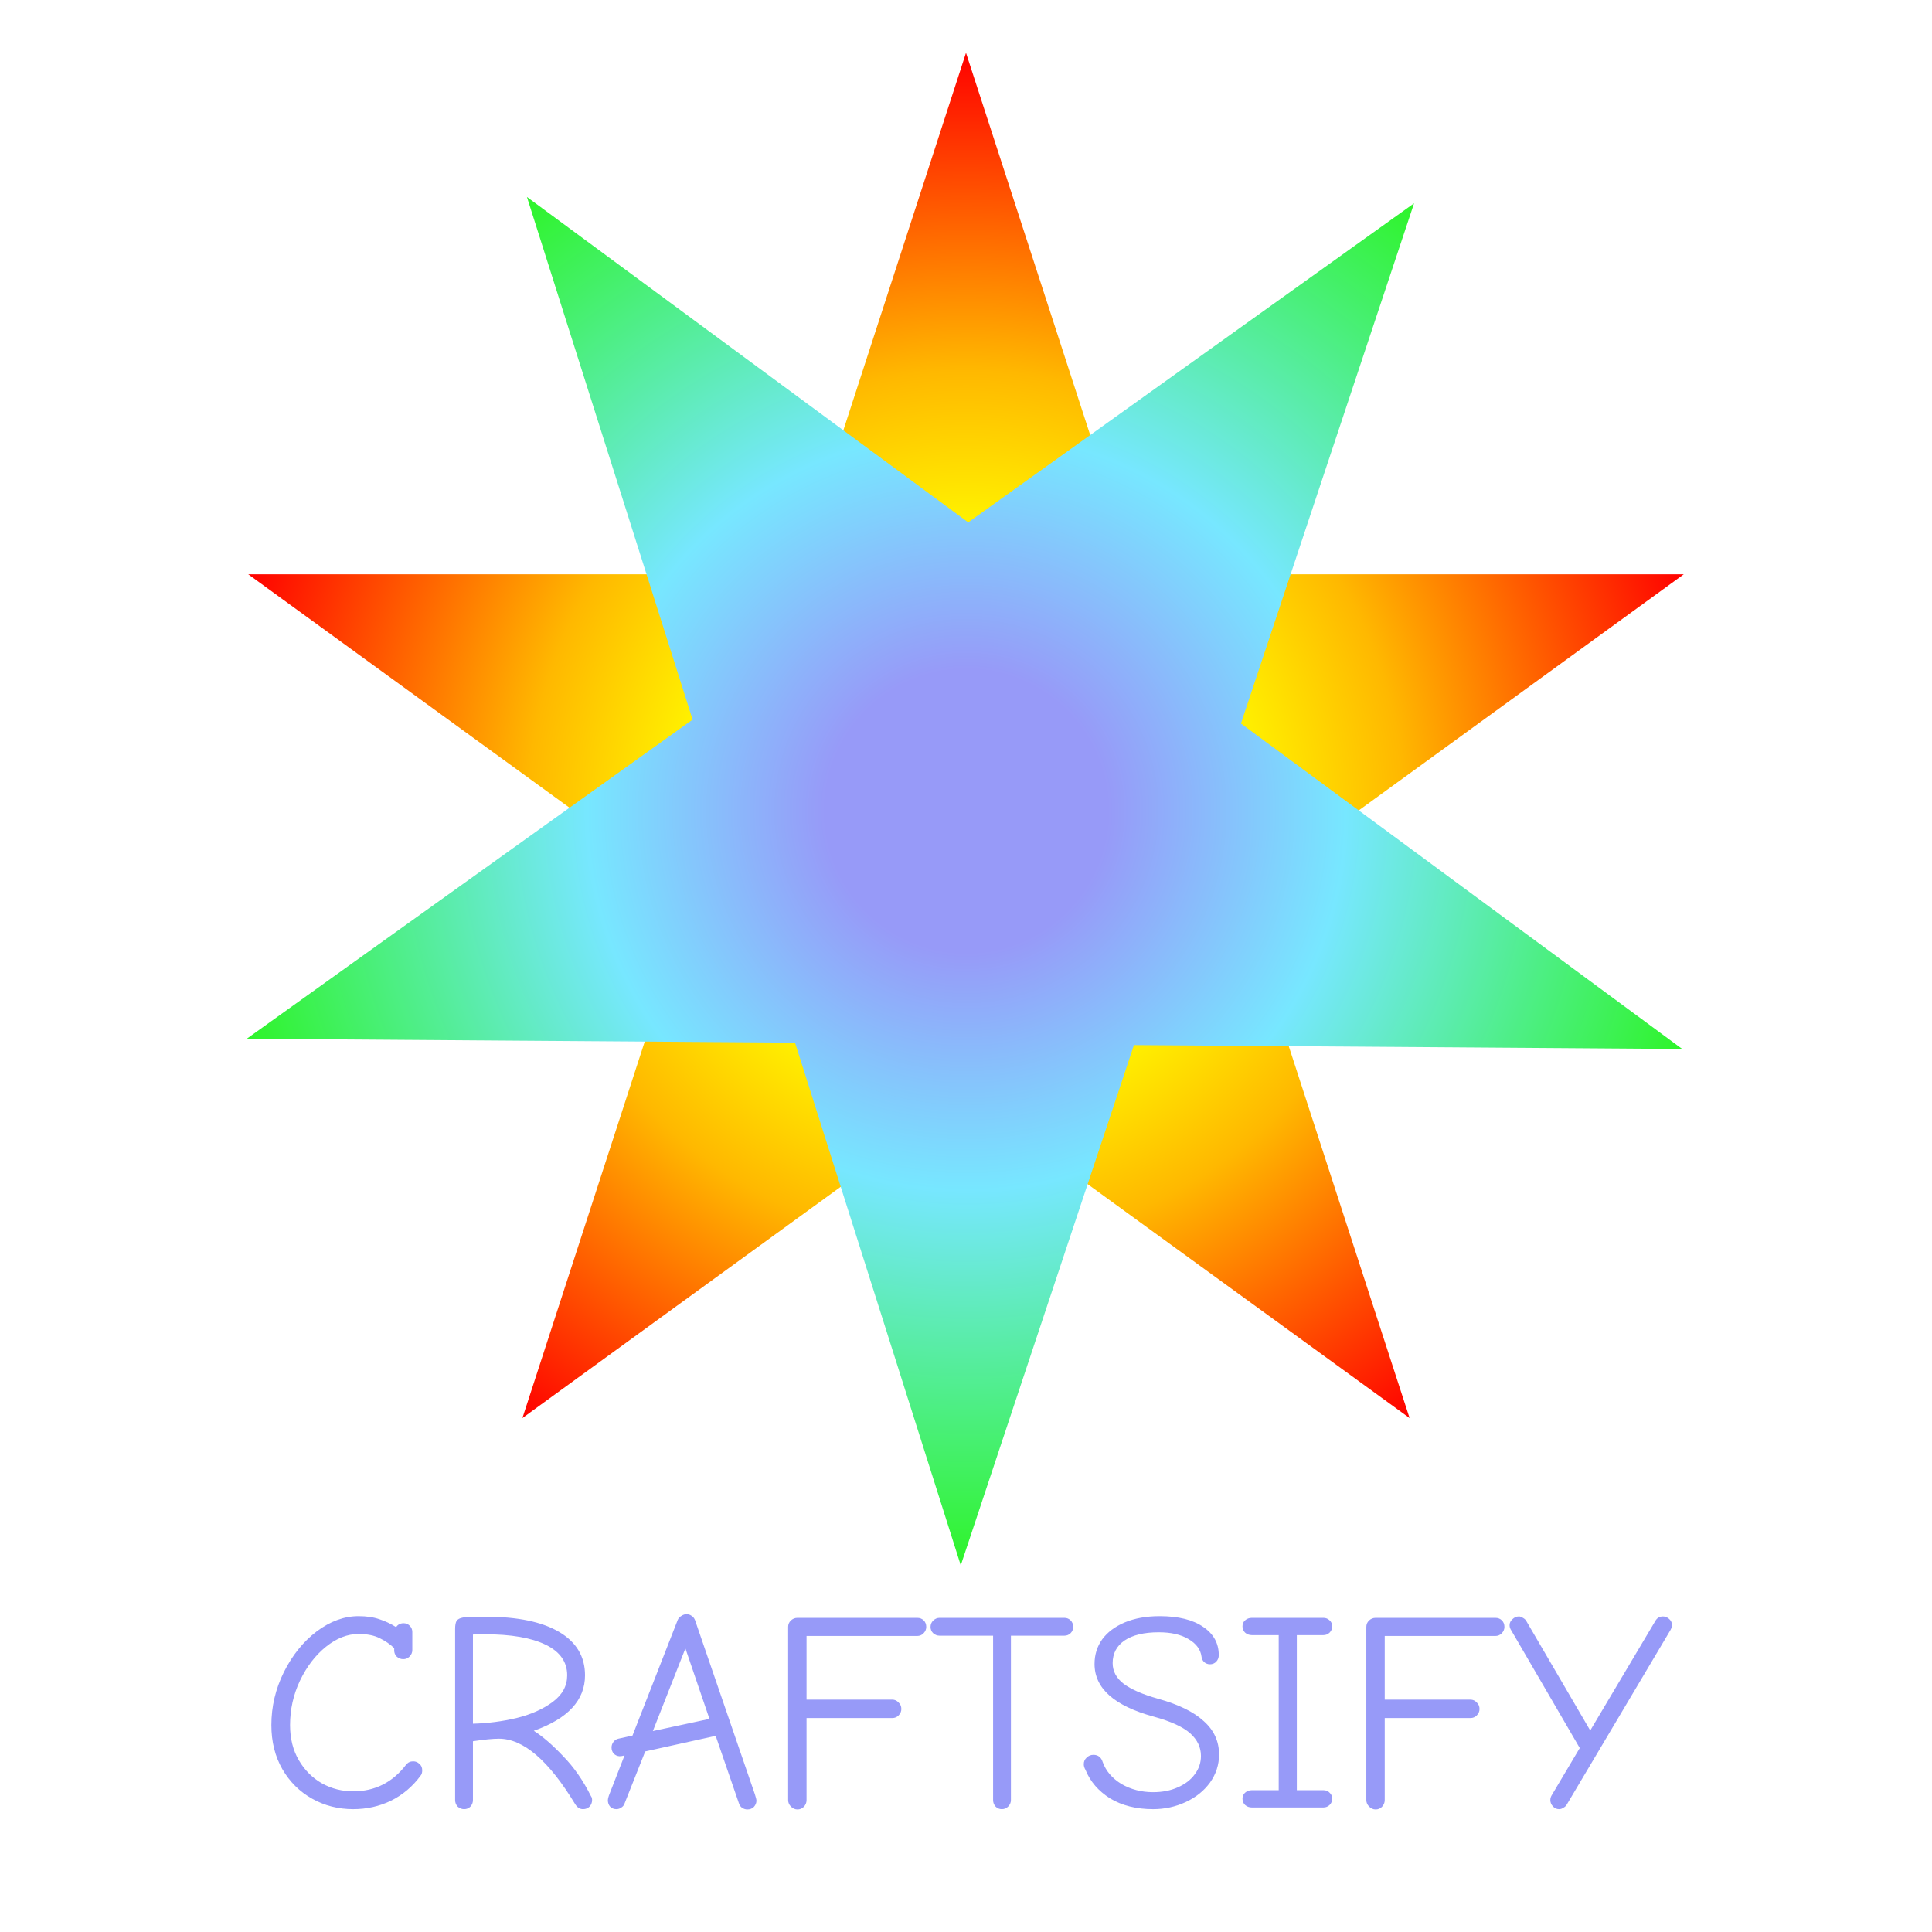 <svg width="512" height="512" viewBox="0 0 512 512" fill="none" xmlns="http://www.w3.org/2000/svg">
<g clip-path="url(#clip0)">
<rect width="512" height="512" fill="white"/>
<path d="M93.592 479.45C89.642 479.45 86.017 478.525 82.717 476.675C79.417 474.825 76.792 472.225 74.842 468.875C72.892 465.475 71.917 461.575 71.917 457.175C71.917 452.275 73.017 447.6 75.217 443.15C77.467 438.65 80.367 435.05 83.917 432.35C87.517 429.65 91.217 428.3 95.017 428.3C97.167 428.3 99.017 428.575 100.567 429.125C102.117 429.625 103.592 430.325 104.992 431.225C105.142 430.925 105.392 430.675 105.742 430.475C106.092 430.275 106.492 430.175 106.942 430.175C107.592 430.175 108.142 430.4 108.592 430.85C109.042 431.3 109.267 431.85 109.267 432.5V437.3C109.267 437.95 109.017 438.525 108.517 439.025C108.067 439.475 107.517 439.7 106.867 439.7C106.217 439.7 105.642 439.475 105.142 439.025C104.692 438.575 104.467 438.025 104.467 437.375V436.775C103.367 435.725 102.092 434.85 100.642 434.15C99.192 433.4 97.317 433.025 95.017 433.025C92.067 433.025 89.192 434.15 86.392 436.4C83.592 438.65 81.292 441.65 79.492 445.4C77.742 449.1 76.867 453.025 76.867 457.175C76.867 460.725 77.642 463.825 79.192 466.475C80.742 469.125 82.792 471.175 85.342 472.625C87.892 474.025 90.642 474.725 93.592 474.725C99.342 474.725 104.017 472.375 107.617 467.675C107.917 467.325 108.192 467.1 108.442 467C108.742 466.85 109.092 466.775 109.492 466.775C110.142 466.775 110.692 467 111.142 467.45C111.642 467.85 111.892 468.425 111.892 469.175C111.892 469.775 111.742 470.25 111.442 470.6C109.342 473.45 106.742 475.65 103.642 477.2C100.542 478.7 97.192 479.45 93.592 479.45ZM123.011 479.45C122.361 479.45 121.786 479.225 121.286 478.775C120.836 478.275 120.611 477.7 120.611 477.05V431.675C120.611 430.725 120.736 430.025 120.986 429.575C121.286 429.125 121.836 428.825 122.636 428.675C123.436 428.525 124.736 428.45 126.536 428.45H128.711C137.161 428.45 143.661 429.8 148.211 432.5C152.761 435.2 155.036 439.025 155.036 443.975C155.036 450.575 150.511 455.475 141.461 458.675C143.811 460.175 146.386 462.4 149.186 465.35C152.036 468.25 154.511 471.8 156.611 476C156.811 476.25 156.911 476.6 156.911 477.05C156.911 477.7 156.686 478.275 156.236 478.775C155.786 479.225 155.211 479.45 154.511 479.45C153.661 479.45 152.961 479 152.411 478.1C145.411 466.55 138.686 460.775 132.236 460.775C130.586 460.775 128.286 461 125.336 461.45V477.05C125.336 477.7 125.111 478.275 124.661 478.775C124.211 479.225 123.661 479.45 123.011 479.45ZM125.336 456.8C129.236 456.7 133.086 456.2 136.886 455.3C140.736 454.35 143.936 452.925 146.486 451.025C149.036 449.125 150.311 446.775 150.311 443.975C150.311 440.425 148.411 437.725 144.611 435.875C140.811 434.025 135.436 433.1 128.486 433.1C127.086 433.1 126.036 433.125 125.336 433.175V456.8ZM198.064 479.525C197.564 479.525 197.089 479.375 196.639 479.075C196.239 478.775 195.964 478.375 195.814 477.875L189.664 460.025L170.989 464.15L165.514 477.95C165.364 478.4 165.089 478.75 164.689 479C164.289 479.3 163.839 479.45 163.339 479.45C162.689 479.45 162.139 479.225 161.689 478.775C161.289 478.325 161.089 477.75 161.089 477.05C161.089 476.75 161.189 476.325 161.389 475.775L165.514 465.2C165.064 465.35 164.614 465.425 164.164 465.425C163.564 465.375 163.064 465.15 162.664 464.75C162.264 464.3 162.064 463.75 162.064 463.1C162.064 462.55 162.239 462.05 162.589 461.6C162.939 461.15 163.364 460.875 163.864 460.775L167.614 459.95L179.614 429.275C179.814 428.825 180.139 428.475 180.589 428.225C181.039 427.925 181.489 427.775 181.939 427.775C182.439 427.775 182.889 427.925 183.289 428.225C183.689 428.475 183.989 428.85 184.189 429.35L200.014 475.4C200.314 476.3 200.464 476.9 200.464 477.2C200.464 477.8 200.239 478.35 199.789 478.85C199.339 479.3 198.764 479.525 198.064 479.525ZM188.014 455.525L181.639 436.85L173.014 458.75L188.014 455.525ZM211.343 479.525C210.693 479.525 210.118 479.275 209.618 478.775C209.118 478.275 208.868 477.7 208.868 477.05V431.15C208.868 430.5 209.093 429.95 209.543 429.5C210.043 429 210.643 428.75 211.343 428.75H243.068C243.768 428.75 244.343 428.975 244.793 429.425C245.243 429.875 245.468 430.45 245.468 431.15C245.468 431.8 245.218 432.375 244.718 432.875C244.268 433.325 243.718 433.55 243.068 433.55H213.743V450.425H236.468C237.118 450.425 237.668 450.675 238.118 451.175C238.618 451.625 238.868 452.2 238.868 452.9C238.868 453.55 238.618 454.125 238.118 454.625C237.668 455.075 237.118 455.3 236.468 455.3H213.743V477.05C213.743 477.75 213.493 478.35 212.993 478.85C212.543 479.3 211.993 479.525 211.343 479.525ZM265.504 479.45C264.854 479.45 264.304 479.225 263.854 478.775C263.404 478.275 263.179 477.7 263.179 477.05V433.475H249.004C248.354 433.475 247.779 433.25 247.279 432.8C246.829 432.35 246.604 431.8 246.604 431.15C246.604 430.5 246.829 429.95 247.279 429.5C247.779 429 248.354 428.75 249.004 428.75H282.079C282.729 428.75 283.279 428.975 283.729 429.425C284.179 429.875 284.404 430.45 284.404 431.15C284.404 431.8 284.179 432.35 283.729 432.8C283.279 433.25 282.729 433.475 282.079 433.475H267.904V477.05C267.904 477.7 267.654 478.275 267.154 478.775C266.704 479.225 266.154 479.45 265.504 479.45ZM305.589 479.45C301.139 479.45 297.339 478.5 294.189 476.6C291.089 474.65 288.914 472.125 287.664 469.025C287.364 468.525 287.214 468.025 287.214 467.525C287.214 466.825 287.464 466.25 287.964 465.8C288.464 465.3 289.064 465.05 289.764 465.05C291.014 465.05 291.839 465.7 292.239 467C293.089 469.35 294.739 471.275 297.189 472.775C299.689 474.225 302.489 474.95 305.589 474.95C308.039 474.95 310.214 474.525 312.114 473.675C314.064 472.825 315.564 471.675 316.614 470.225C317.714 468.775 318.264 467.15 318.264 465.35C318.264 463.05 317.314 461.05 315.414 459.35C313.514 457.65 310.289 456.175 305.739 454.925C295.289 452.075 290.064 447.425 290.064 440.975C290.064 438.525 290.739 436.35 292.089 434.45C293.489 432.55 295.489 431.05 298.089 429.95C300.739 428.85 303.814 428.3 307.314 428.3C312.264 428.3 316.114 429.25 318.864 431.15C321.614 433 322.989 435.5 322.989 438.65C322.989 439.3 322.764 439.875 322.314 440.375C321.864 440.825 321.314 441.05 320.664 441.05C320.064 441.05 319.539 440.85 319.089 440.45C318.689 440.05 318.464 439.575 318.414 439.025C318.164 437.125 317.014 435.575 314.964 434.375C312.964 433.175 310.339 432.575 307.089 432.575C303.189 432.575 300.164 433.3 298.014 434.75C295.914 436.2 294.864 438.2 294.864 440.75C294.864 442.9 295.839 444.725 297.789 446.225C299.789 447.725 302.839 449.05 306.939 450.2C312.339 451.7 316.364 453.675 319.014 456.125C321.714 458.525 323.064 461.475 323.064 464.975C323.064 467.675 322.264 470.15 320.664 472.4C319.064 474.6 316.914 476.325 314.214 477.575C311.514 478.825 308.639 479.45 305.589 479.45ZM331.746 479C331.046 479 330.446 478.775 329.946 478.325C329.496 477.875 329.271 477.325 329.271 476.675C329.271 476.025 329.496 475.5 329.946 475.1C330.446 474.65 331.046 474.425 331.746 474.425H338.871V433.325H331.746C331.046 433.325 330.446 433.1 329.946 432.65C329.496 432.2 329.271 431.65 329.271 431C329.271 430.35 329.496 429.825 329.946 429.425C330.446 428.975 331.046 428.75 331.746 428.75H350.721C351.371 428.75 351.921 428.975 352.371 429.425C352.821 429.825 353.046 430.35 353.046 431C353.046 431.65 352.821 432.2 352.371 432.65C351.921 433.1 351.371 433.325 350.721 433.325H343.671V474.425H350.721C351.421 474.425 351.971 474.65 352.371 475.1C352.821 475.5 353.046 476.025 353.046 476.675C353.046 477.325 352.821 477.875 352.371 478.325C351.921 478.775 351.371 479 350.721 479H331.746ZM364.566 479.525C363.916 479.525 363.341 479.275 362.841 478.775C362.341 478.275 362.091 477.7 362.091 477.05V431.15C362.091 430.5 362.316 429.95 362.766 429.5C363.266 429 363.866 428.75 364.566 428.75H396.291C396.991 428.75 397.566 428.975 398.016 429.425C398.466 429.875 398.691 430.45 398.691 431.15C398.691 431.8 398.441 432.375 397.941 432.875C397.491 433.325 396.941 433.55 396.291 433.55H366.966V450.425H389.691C390.341 450.425 390.891 450.675 391.341 451.175C391.841 451.625 392.091 452.2 392.091 452.9C392.091 453.55 391.841 454.125 391.341 454.625C390.891 455.075 390.341 455.3 389.691 455.3H366.966V477.05C366.966 477.75 366.716 478.35 366.216 478.85C365.766 479.3 365.216 479.525 364.566 479.525ZM413.177 479.45C412.527 479.45 411.977 479.2 411.527 478.7C411.077 478.2 410.852 477.65 410.852 477.05C410.852 476.55 411.002 476.075 411.302 475.625L418.652 463.25L400.577 432.2C400.227 431.7 400.052 431.2 400.052 430.7C400.052 430.1 400.302 429.575 400.802 429.125C401.302 428.625 401.877 428.375 402.527 428.375C402.877 428.375 403.227 428.5 403.577 428.75C403.977 428.95 404.277 429.225 404.477 429.575L421.427 458.6L438.677 429.575C439.127 428.775 439.802 428.375 440.702 428.375C441.302 428.375 441.852 428.6 442.352 429.05C442.852 429.5 443.102 430.05 443.102 430.7C443.102 431.15 442.877 431.725 442.427 432.425L415.202 478.25C415.002 478.6 414.702 478.875 414.302 479.075C413.952 479.325 413.577 479.45 413.177 479.45Z" fill="#979AF8"/>
<g filter="url(#filter0_f)">
<path d="M256 14L300.903 152.197H446.211L328.654 237.607L373.557 375.803L256 290.393L138.443 375.803L183.346 237.607L65.789 152.197H211.097L256 14Z" fill="url(#paint0_radial)"/>
</g>
<g filter="url(#filter1_f)">
<path d="M139.638 52.195L256.583 138.435L374.746 53.872L328.865 191.743L445.804 277.991L300.503 276.96L254.612 414.828L210.691 276.32L65.391 275.278L183.547 190.706L139.638 52.195Z" fill="url(#paint1_radial)"/>
</g>
</g>
<defs>
<filter id="filter0_f" x="64.789" y="13" width="382.423" height="363.803" filterUnits="userSpaceOnUse" color-interpolation-filters="sRGB">
<feFlood flood-opacity="0" result="BackgroundImageFix"/>
<feBlend mode="normal" in="SourceGraphic" in2="BackgroundImageFix" result="shape"/>
<feGaussianBlur stdDeviation="0.5" result="effect1_foregroundBlur"/>
</filter>
<filter id="filter1_f" x="-16.04" y="-59.508" width="521.925" height="517.621" filterUnits="userSpaceOnUse" color-interpolation-filters="sRGB">
<feFlood flood-opacity="0" result="BackgroundImageFix"/>
<feBlend mode="normal" in="SourceGraphic" in2="BackgroundImageFix" result="shape"/>
<feGaussianBlur stdDeviation="0.5" result="effect1_foregroundBlur"/>
</filter>
<radialGradient id="paint0_radial" cx="0" cy="0" r="1" gradientUnits="userSpaceOnUse" gradientTransform="translate(256 214) rotate(90) scale(200)">
<stop stop-color="#97F89A" stop-opacity="0.69"/>
<stop offset="0" stop-color="#00FF57"/>
<stop offset="0.365" stop-color="#FFF500"/>
<stop offset="0.578" stop-color="#FFB800"/>
<stop offset="1" stop-color="#FF0000"/>
</radialGradient>
<radialGradient id="paint1_radial" cx="0" cy="0" r="1" gradientUnits="userSpaceOnUse" gradientTransform="translate(256.038 214.833) rotate(54.409) scale(200)">
<stop offset="0.188" stop-color="#979AF8"/>
<stop offset="0.505" stop-color="#77E7FF"/>
<stop offset="1" stop-color="#2FF42B"/>
</radialGradient>
<clipPath id="clip0">
<rect width="512" height="512" fill="white"/>
</clipPath>
</defs>
</svg>
